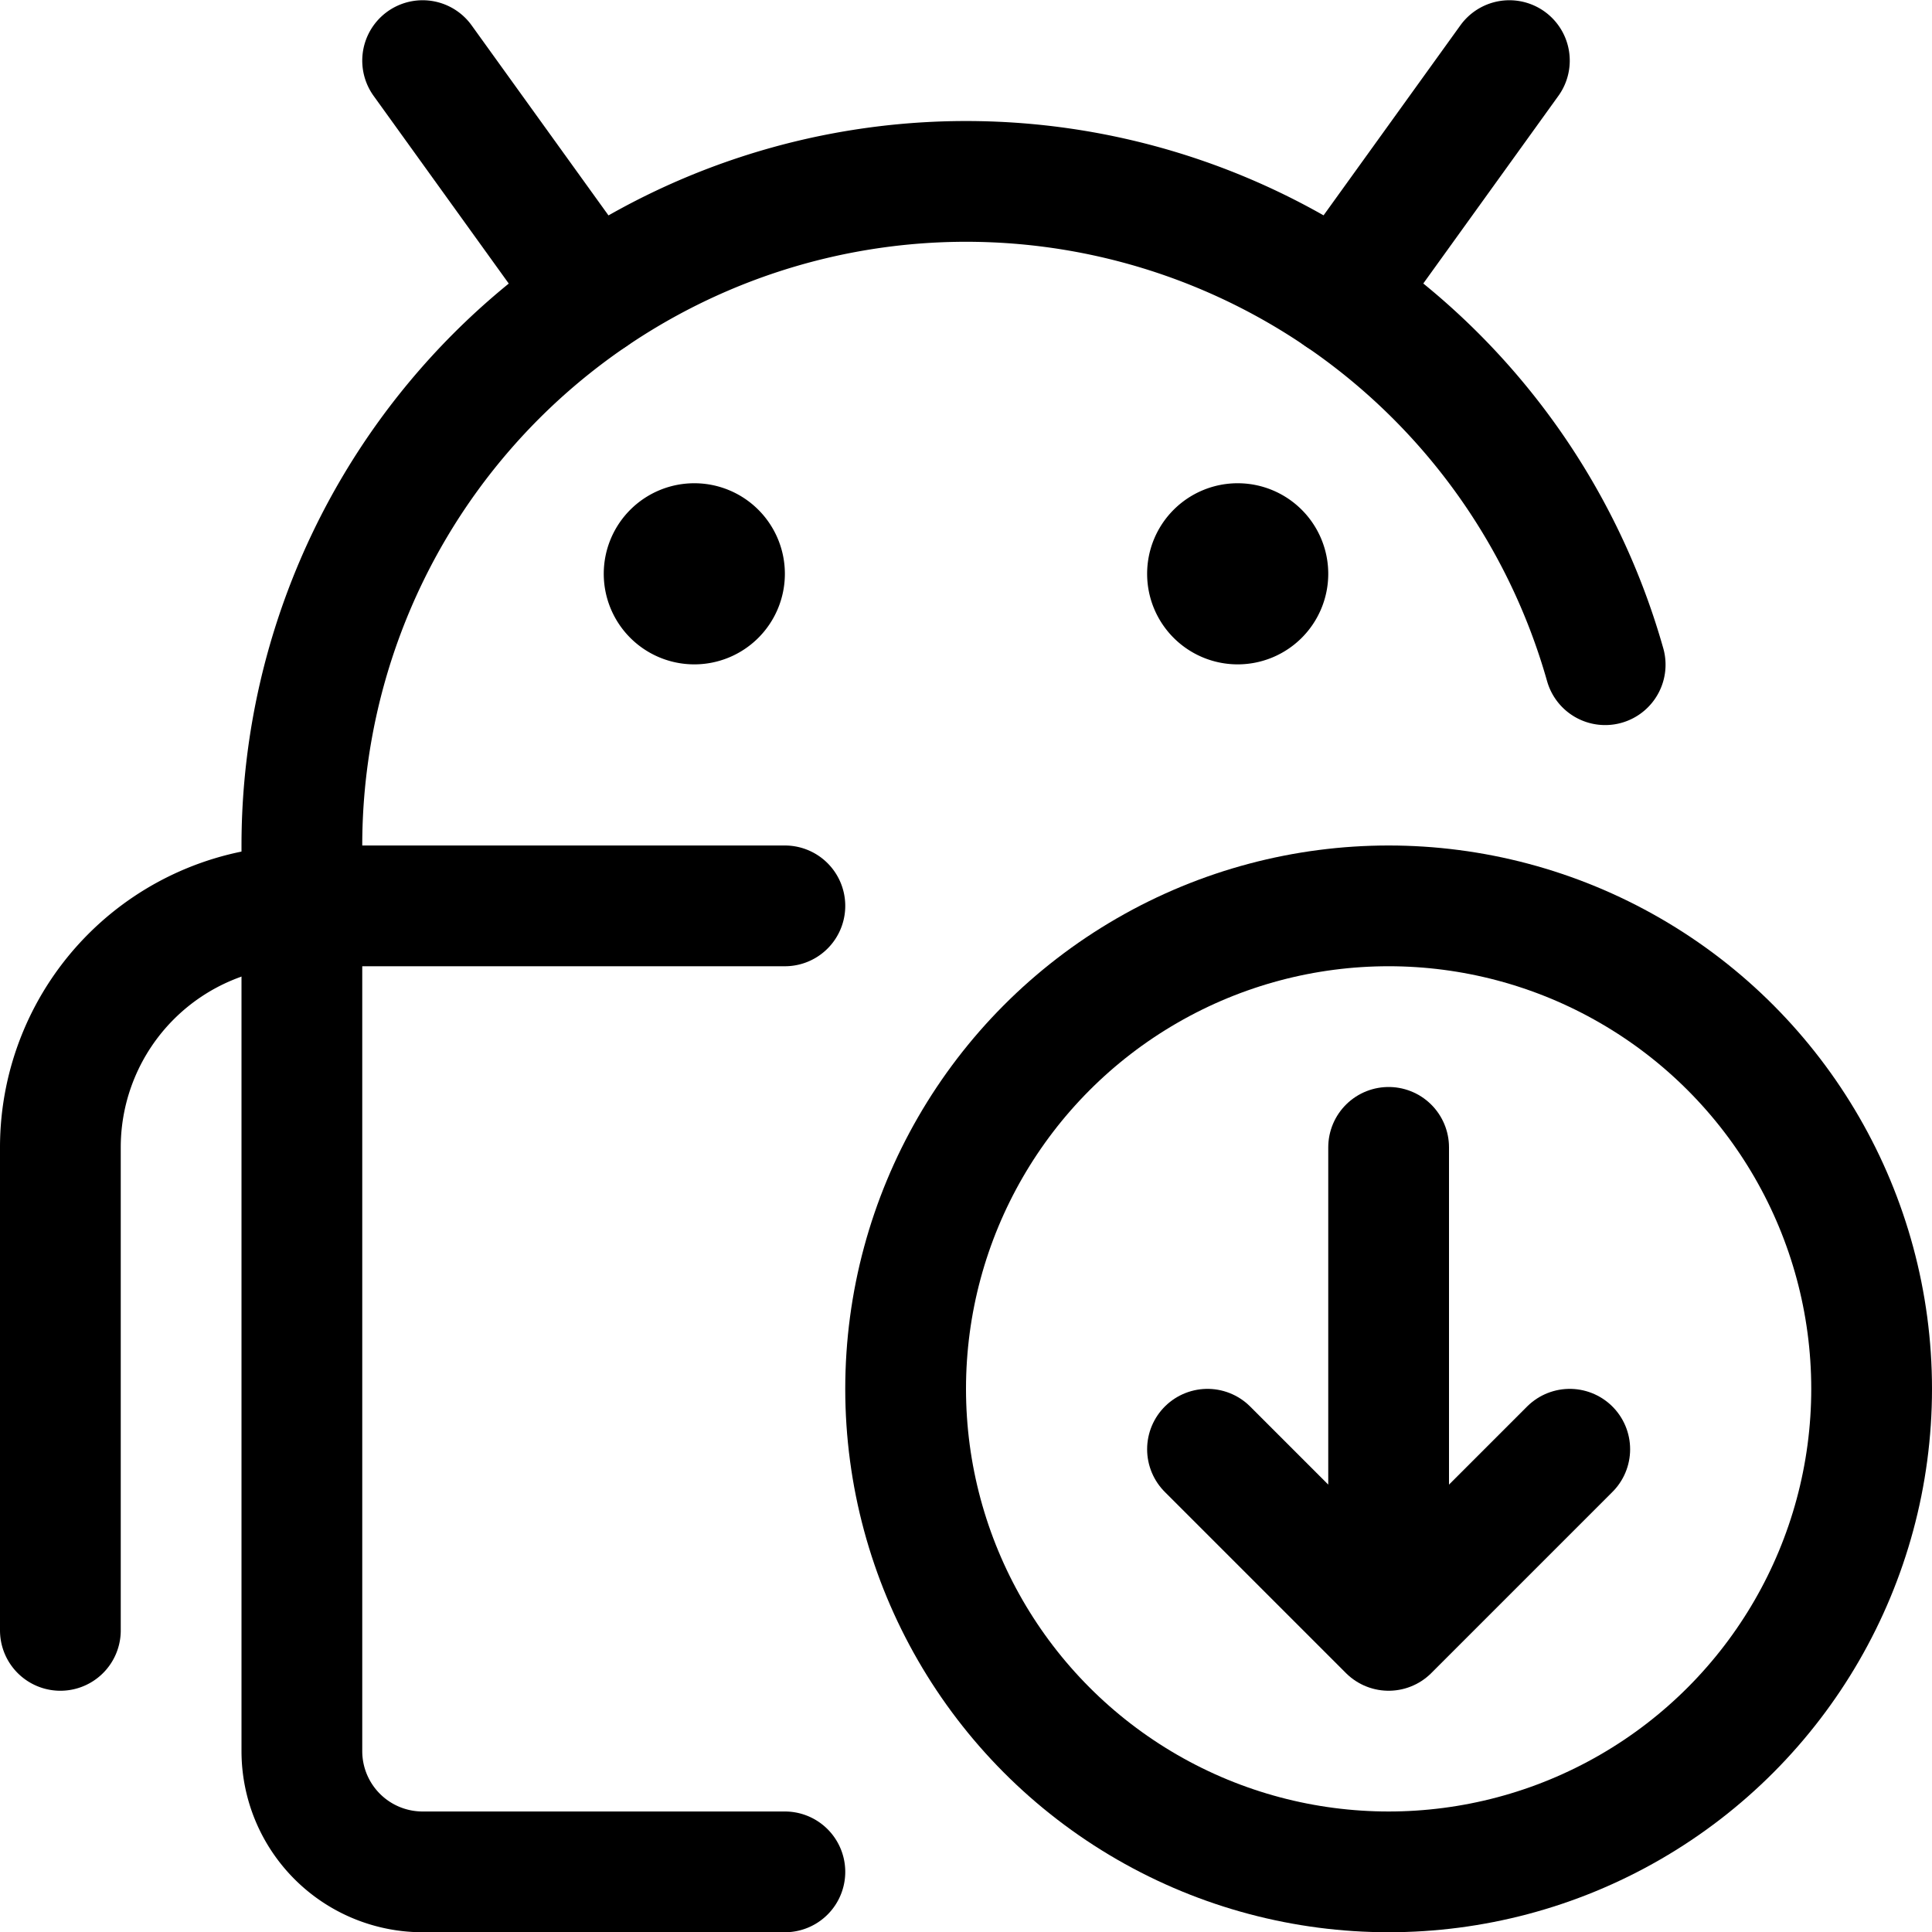 <svg xmlns="http://www.w3.org/2000/svg" width="24" height="24" viewBox="0 0 24 24"><defs><style>.a{fill:none;stroke:#000;stroke-linecap:round;stroke-linejoin:round;stroke-width:1.5px}</style></defs><path d="M9.75 11.253h-6v10.5a1.5 1.5 0 0 0 1.5 1.5h4.5M19.94 8.257A8.251 8.251 0 0 0 3.75 10.5v.75" class="a"/><path d="M8.625 6.753a.375.375 0 1 1-.375.375.375.375 0 0 1 .375-.375m6.75 0a.375.375 0 1 1-.375.375.375.375 0 0 1 .375-.375M7.359 3.682 5.25.753m11.391 2.929L18.75.753m-15 10.5a3 3 0 0 0-3 3v6" class="a"/><circle cx="17.25" cy="17.253" r="6" class="a"/><path d="M17.25 14.253v6m0 0L15 18.003m2.25 2.25 2.25-2.25" class="a"/></svg>